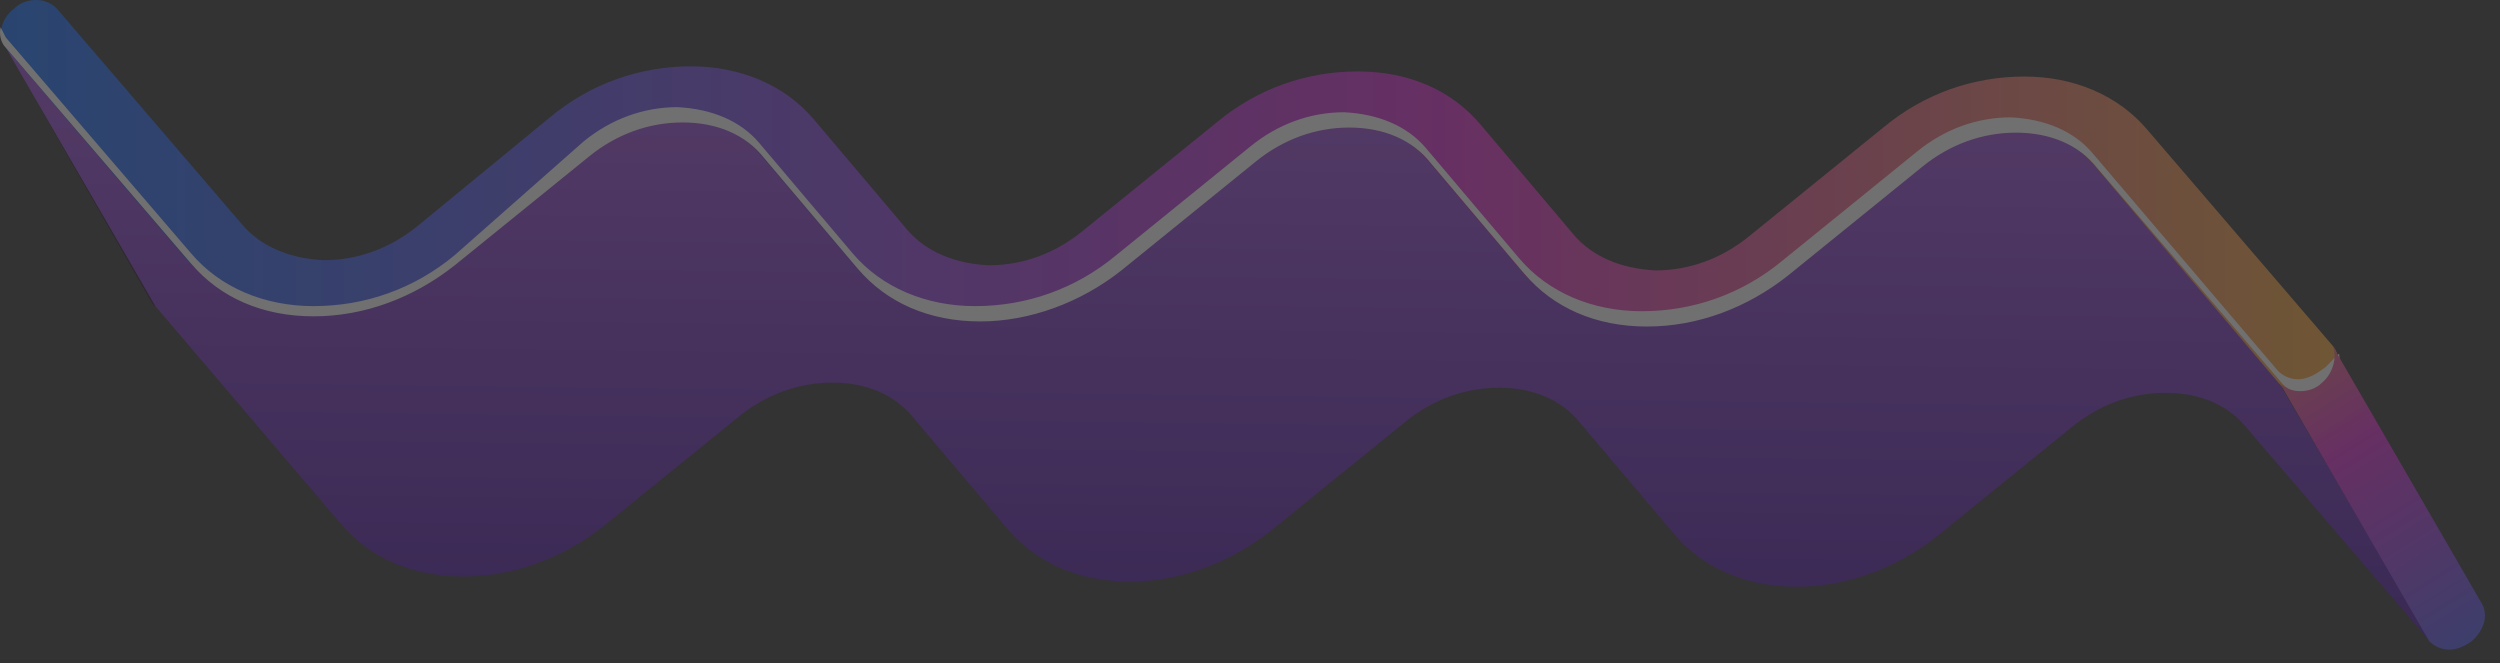 <svg width="147" height="39" viewBox="0 0 147 39" fill="none" xmlns="http://www.w3.org/2000/svg">
<rect x="0" y="0" width="147" height="39" fill="#333333" stroke="none"/>
<g opacity="0.3">
<path d="M8.938 17.8L0.237 2.6C0.237 2.7 0.338 2.7 0.338 2.8L9.137 18C9.037 18 9.037 17.9 8.938 17.8Z" fill="black"/>
<path d="M0.338 2.8L9.137 18C9.037 18 9.037 17.9 8.938 17.8L0.237 2.6C0.237 2.7 0.338 2.8 0.338 2.8Z" fill="#31123E"/>
<path d="M133.937 22.4L123.037 9.6C121.938 8.3 120.237 7.6 118.237 7.5C116.237 7.5 114.337 8.2 112.737 9.5L104.838 15.9C102.438 17.9 99.537 18.9 96.537 18.9C93.638 18.9 91.037 17.8 89.338 15.8L83.838 9.3C82.737 8 81.037 7.3 79.037 7.2C77.037 7.2 75.138 7.9 73.537 9.2L65.638 15.6C63.237 17.6 60.337 18.6 57.337 18.6C54.438 18.6 51.837 17.5 50.138 15.5L44.638 9C43.538 7.7 41.837 7 39.837 6.9C37.837 6.9 35.938 7.6 34.337 8.9L26.438 15.3C24.038 17.3 21.137 18.3 18.137 18.3C15.238 18.3 12.637 17.2 10.938 15.2L0.338 2.8L9.137 18L20.038 30.8C21.738 32.8 24.238 33.9 27.238 33.9C30.238 33.9 33.138 32.8 35.538 30.9L43.438 24.5C45.038 23.2 46.938 22.5 48.938 22.5C50.938 22.5 52.638 23.2 53.737 24.6L59.237 31.1C60.938 33.1 63.438 34.2 66.438 34.2C69.338 34.2 72.338 33.1 74.737 31.2L82.638 24.8C84.237 23.5 86.138 22.8 88.138 22.8C90.138 22.8 91.838 23.5 92.938 24.9L98.438 31.4C100.137 33.4 102.637 34.5 105.637 34.5C108.637 34.5 111.537 33.4 113.938 31.5L121.838 25.1C123.438 23.8 125.338 23.1 127.338 23.1C129.337 23.1 131.037 23.8 132.137 25.2L143.037 37.9L133.937 22.4Z" fill="url(#paint0_linear_372_119)"/>
<path d="M2.138 0C2.638 0 3.038 0.2 3.337 0.5L14.238 13.2C15.338 14.5 17.038 15.2 19.038 15.3C21.038 15.3 22.938 14.6 24.538 13.3L32.337 6.9C34.737 4.9 37.638 3.9 40.638 3.9C43.538 3.9 46.138 5 47.837 7L53.337 13.5C54.438 14.8 56.138 15.5 58.138 15.6C60.138 15.6 62.038 14.9 63.638 13.6L71.537 7.2C73.938 5.2 76.838 4.2 79.838 4.2C82.838 4.2 85.338 5.3 87.037 7.3L92.537 13.8C93.638 15.1 95.338 15.8 97.338 15.9C99.338 15.9 101.238 15.2 102.838 13.9L110.737 7.5C113.137 5.5 116.037 4.5 119.037 4.5C121.938 4.5 124.537 5.6 126.237 7.6L137.138 20.3C137.738 21 137.538 22 136.638 22.7C136.238 23 135.738 23.2 135.338 23.2C134.838 23.2 134.438 23 134.138 22.7L123.037 9.6C121.938 8.3 120.237 7.6 118.237 7.5C116.237 7.5 114.337 8.2 112.737 9.5L104.838 15.9C102.438 17.9 99.537 18.9 96.537 18.9C93.638 18.9 91.037 17.8 89.338 15.8L83.838 9.3C82.737 8 81.037 7.3 79.037 7.2C77.037 7.2 75.138 7.9 73.537 9.2L65.638 15.6C63.237 17.6 60.337 18.6 57.337 18.6C54.438 18.6 51.837 17.5 50.138 15.5L44.638 9C43.538 7.7 41.837 7 39.837 6.9C37.837 6.9 35.938 7.6 34.337 8.9L26.438 15.3C24.038 17.3 21.137 18.3 18.137 18.3C15.238 18.3 12.637 17.2 10.938 15.2L0.338 2.8C-0.163 2.1 0.037 1.1 0.838 0.5C1.238 0.1 1.738 0 2.138 0Z" fill="url(#paint1_linear_372_119)"/>
<path d="M136.438 21.8C136.038 22.1 135.538 22.3 135.138 22.3C134.638 22.3 134.238 22.1 133.938 21.8L123.037 9C121.938 7.7 120.237 7 118.237 6.9C116.237 6.9 114.337 7.6 112.737 8.9L104.838 15.3C102.438 17.3 99.537 18.3 96.537 18.3C93.638 18.3 91.037 17.2 89.338 15.2L83.838 8.7C82.737 7.4 81.037 6.7 79.037 6.6C77.037 6.6 75.138 7.3 73.537 8.6L65.638 15C63.237 17 60.337 18 57.337 18C54.438 18 51.837 16.9 50.138 14.9L44.638 8.4C43.538 7.1 41.837 6.4 39.837 6.3C37.837 6.3 35.938 7 34.337 8.3L26.738 15C24.337 17 21.438 18 18.438 18C15.537 18 12.938 16.9 11.238 14.9L0.338 2.2C0.237 2 0.138 1.8 0.037 1.6C-0.062 2 0.037 2.5 0.338 2.8L11.238 15.5C12.938 17.5 15.438 18.6 18.438 18.6C21.438 18.6 24.337 17.5 26.738 15.6L34.638 9.2C36.237 7.9 38.138 7.2 40.138 7.2C42.138 7.2 43.837 7.9 44.938 9.3L50.438 15.8C52.138 17.8 54.638 18.9 57.638 18.9C60.538 18.9 63.538 17.8 65.938 15.9L73.838 9.5C75.438 8.2 77.338 7.5 79.338 7.5C81.338 7.5 83.037 8.2 84.138 9.6L89.638 16.1C91.338 18.1 93.838 19.2 96.838 19.2C99.838 19.2 102.737 18.1 105.137 16.2L113.037 9.8C114.637 8.5 116.537 7.8 118.537 7.8C120.537 7.8 122.238 8.5 123.338 9.9L134.238 22.6C134.538 22.9 134.938 23.1 135.438 23.1C135.837 23.1 136.338 23 136.738 22.6C137.338 22.1 137.638 21.4 137.538 20.8C137.138 21.1 136.938 21.5 136.438 21.8Z" fill="white"/>
<path d="M137.138 20.3L145.938 35.5C146.337 36.2 146.038 37.1 145.338 37.7C144.938 38 144.438 38.2 144.038 38.2C143.538 38.2 143.138 38 142.838 37.7L134.038 22.5C134.338 22.8 134.738 23 135.238 23C135.637 23 136.138 22.9 136.538 22.5C137.238 21.9 137.438 20.9 137.138 20.3Z" fill="url(#paint2_linear_372_119)"/>
</g>
<defs>
<linearGradient id="paint0_linear_372_119" x1="72.699" y1="37.307" x2="73.109" y2="3.705" gradientUnits="userSpaceOnUse">
<stop stop-color="#4910A2"/>
<stop offset="1" stop-color="#A04DDE"/>
</linearGradient>
<linearGradient id="paint1_linear_372_119" x1="-0.029" y1="18.849" x2="145.897" y2="18.849" gradientUnits="userSpaceOnUse">
<stop stop-color="#1070FC"/>
<stop offset="0.581" stop-color="#DF26D2"/>
<stop offset="1" stop-color="#FFBE1D"/>
</linearGradient>
<linearGradient id="paint2_linear_372_119" x1="148.837" y1="43.221" x2="130.604" y2="14.075" gradientUnits="userSpaceOnUse">
<stop stop-color="#1070FC"/>
<stop offset="0.581" stop-color="#DF26D2"/>
<stop offset="1" stop-color="#FFBE1D"/>
</linearGradient>
</defs>
</svg>
